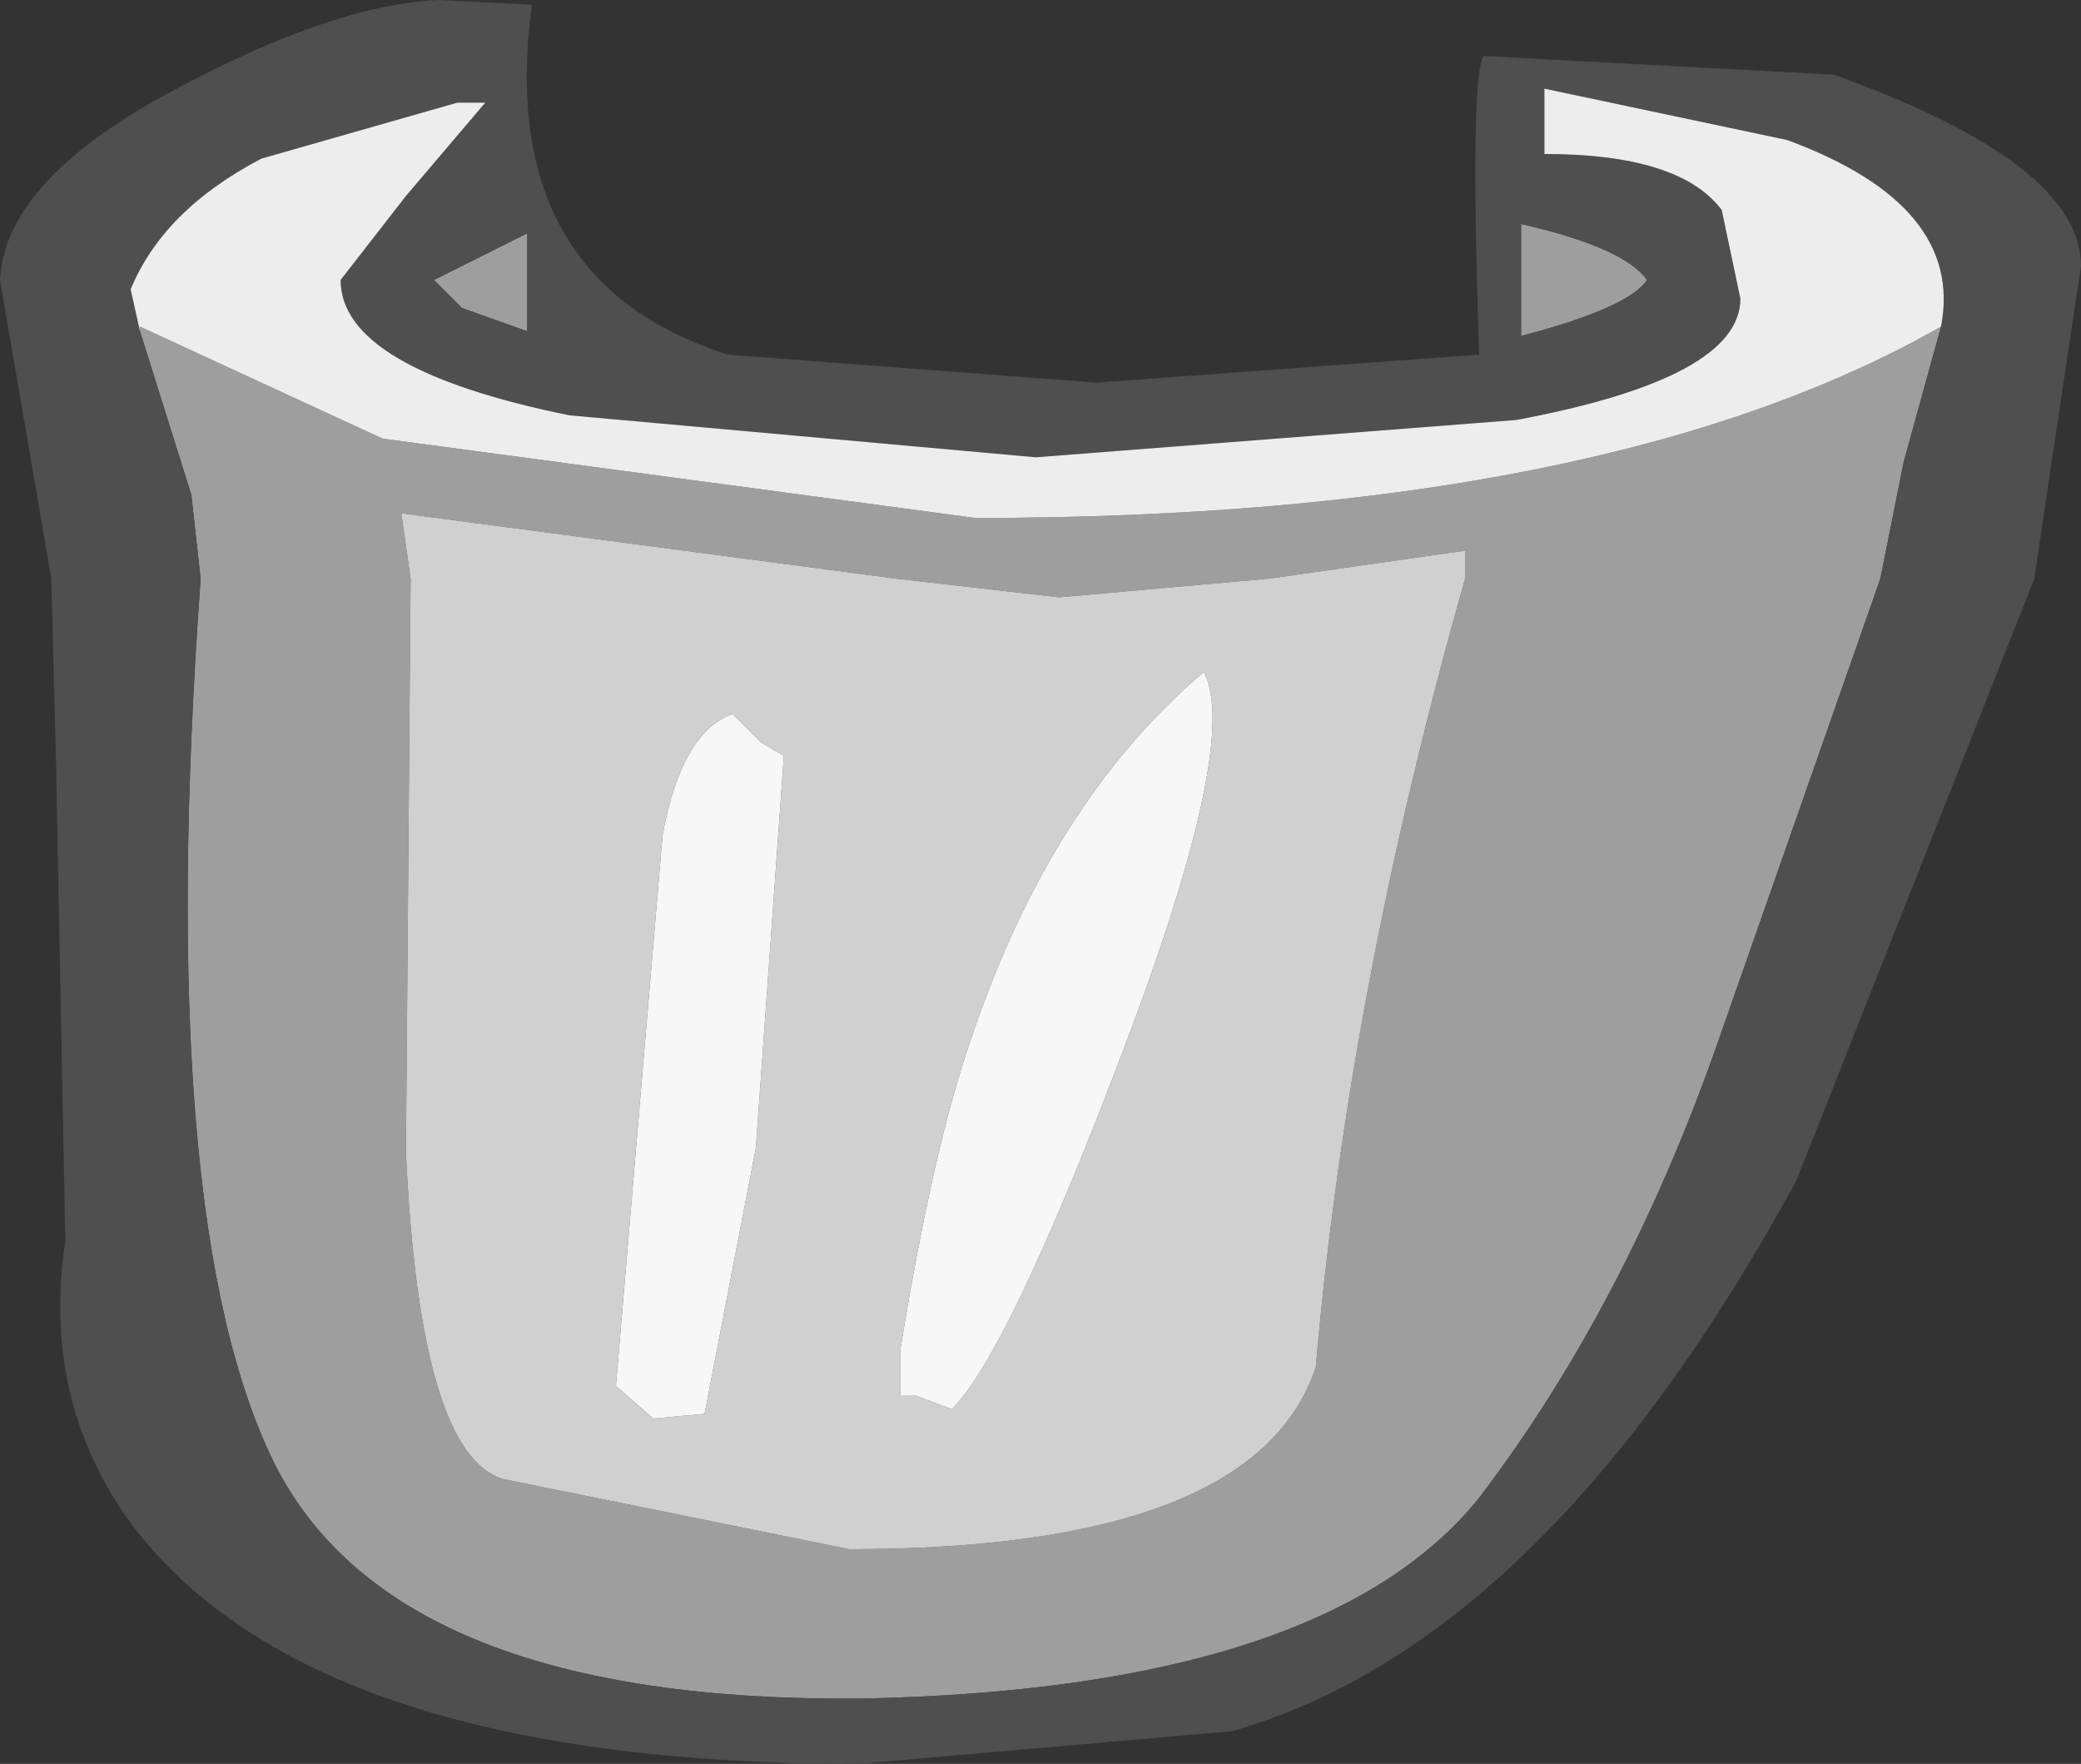 <?xml version="1.0" encoding="UTF-8" standalone="no"?>
<svg xmlns:ffdec="https://www.free-decompiler.com/flash" xmlns:xlink="http://www.w3.org/1999/xlink" ffdec:objectType="shape" height="18.9px" width="22.3px" xmlns="http://www.w3.org/2000/svg">
  <rect width="100%" height="100%" fill="#333333" stroke="none"/>
  <g transform="matrix(1.0, 0.0, 0.0, 1.0, 4.3, 4.65)">
    <path d="M1.35 -1.1 L0.65 -1.35 0.35 -1.65 1.35 -2.15 1.35 -1.1 M16.5 -1.15 L16.1 0.3 15.85 1.55 14.15 6.4 Q13.15 9.3 11.55 11.4 9.9 13.45 4.95 13.55 -0.05 13.6 -1.35 11.05 -2.65 8.45 -2.15 1.55 L-2.25 0.65 -2.8 -1.1 -2.8 -1.15 -0.2 0.05 6.15 0.9 Q12.9 0.9 16.5 -1.15 M13.35 -1.65 Q13.15 -1.35 12.0 -1.05 L12.0 -2.25 Q13.1 -2.0 13.35 -1.65 M11.4 1.25 L9.3 1.55 7.05 1.75 5.3 1.55 0.0 0.85 0.1 1.55 0.05 7.7 Q0.2 10.95 1.1 11.2 L4.8 11.95 Q9.15 11.95 9.8 10.0 10.15 5.95 11.4 1.55 L11.4 1.25" fill="#9e9e9e" fill-rule="evenodd" stroke="none"/>
    <path d="M1.35 -1.1 L1.35 -2.15 0.35 -1.65 0.65 -1.35 1.35 -1.1 M1.4 -4.6 Q1.0 -1.65 3.5 -0.85 L7.45 -0.55 11.55 -0.85 Q11.45 -3.85 11.6 -4.05 L15.35 -3.85 Q18.0 -2.9 18.0 -1.8 L17.7 0.2 17.5 1.55 14.95 8.0 Q12.25 12.95 8.9 13.9 L4.9 14.25 Q-1.05 14.25 -2.95 11.6 -3.85 10.3 -3.6 8.65 L-3.7 3.5 -3.75 1.55 -4.3 -1.65 Q-4.25 -2.7 -2.5 -3.65 -0.75 -4.6 0.4 -4.65 L1.4 -4.6 M16.5 -1.15 Q16.75 -2.45 14.85 -3.15 L12.25 -3.7 12.25 -3.0 Q13.7 -3.0 14.15 -2.4 L14.35 -1.45 Q14.35 -0.6 11.95 -0.15 L6.8 0.25 1.8 -0.2 Q-0.65 -0.7 -0.65 -1.65 L0.05 -2.55 0.9 -3.55 0.6 -3.55 -1.5 -2.95 Q-2.55 -2.4 -2.9 -1.55 L-2.8 -1.1 -2.25 0.65 -2.15 1.55 Q-2.65 8.45 -1.35 11.05 -0.05 13.6 4.95 13.55 9.9 13.45 11.55 11.4 13.15 9.3 14.15 6.4 L15.85 1.55 16.1 0.3 16.5 -1.15 M13.35 -1.65 Q13.1 -2.0 12.0 -2.25 L12.0 -1.05 Q13.15 -1.35 13.35 -1.65" fill="#4f4f4f" fill-rule="evenodd" stroke="none"/>
    <path d="M11.4 1.25 L11.4 1.55 Q10.15 5.95 9.8 10.0 9.15 11.95 4.8 11.95 L1.1 11.2 Q0.2 10.95 0.05 7.7 L0.1 1.55 0.0 0.85 5.3 1.55 7.05 1.75 9.3 1.55 11.4 1.25 M3.85 3.3 L3.55 3.0 Q3.0 3.2 2.8 4.3 L2.3 10.2 2.7 10.55 3.25 10.5 3.8 7.65 4.1 3.45 3.85 3.3 M5.35 10.3 L5.5 10.3 5.9 10.45 Q6.5 9.85 7.7 6.7 9.0 3.3 8.6 2.55 6.95 3.95 6.1 6.5 5.7 7.65 5.35 9.8 L5.35 10.3" fill="#d0d0d0" fill-rule="evenodd" stroke="none"/>
    <path d="M-2.8 -1.1 L-2.9 -1.55 Q-2.55 -2.4 -1.5 -2.95 L0.6 -3.55 0.9 -3.55 0.05 -2.55 -0.65 -1.65 Q-0.65 -0.7 1.8 -0.2 L6.8 0.25 11.95 -0.15 Q14.35 -0.6 14.35 -1.45 L14.15 -2.4 Q13.7 -3.0 12.25 -3.0 L12.25 -3.7 14.85 -3.15 Q16.75 -2.45 16.5 -1.15 12.9 0.9 6.15 0.9 L-0.2 0.05 -2.8 -1.15 -2.8 -1.1" fill="#ededed" fill-rule="evenodd" stroke="none"/>
    <path d="M5.35 10.3 L5.35 9.8 Q5.7 7.65 6.1 6.5 6.95 3.95 8.6 2.55 9.0 3.3 7.7 6.7 6.5 9.85 5.9 10.45 L5.5 10.3 5.35 10.3 M3.85 3.3 L4.1 3.45 3.8 7.65 3.25 10.5 2.7 10.55 2.3 10.2 2.8 4.3 Q3.0 3.2 3.55 3.0 L3.85 3.3" fill="#f7f7f7" fill-rule="evenodd" stroke="none"/>
  </g>
</svg>
